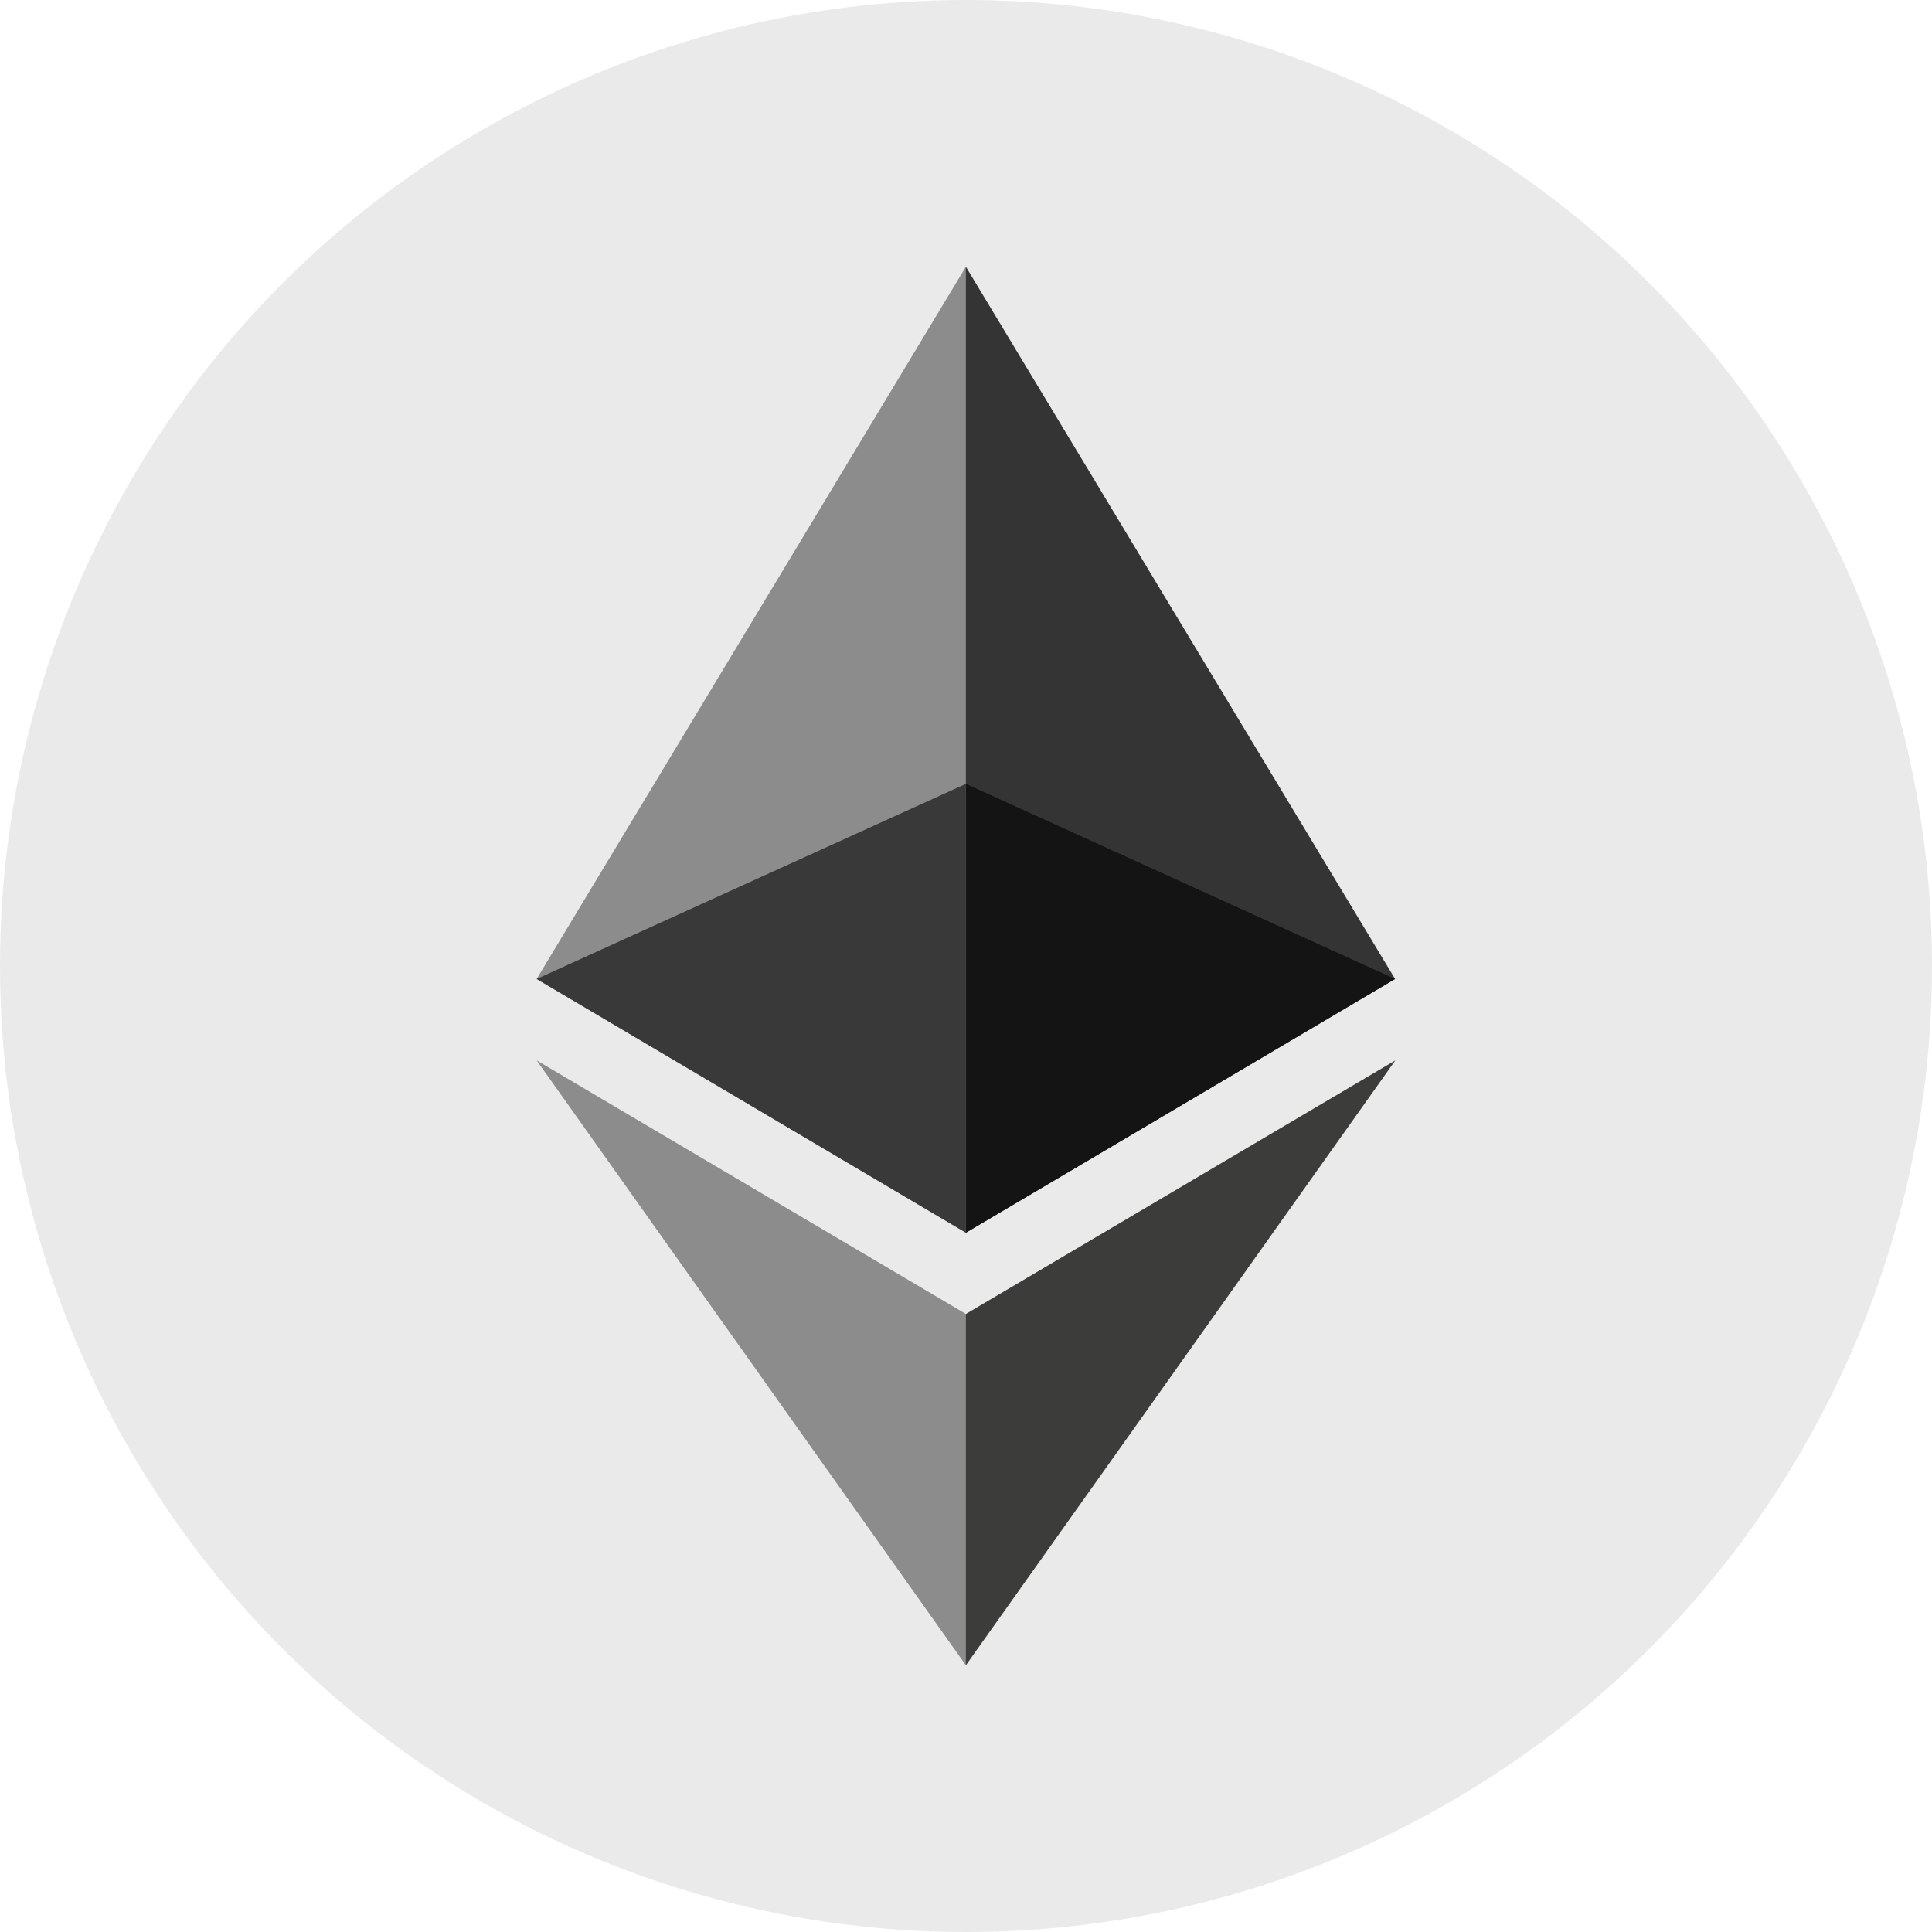 <?xml version="1.0" encoding="UTF-8" standalone="no"?>
<!DOCTYPE svg PUBLIC "-//W3C//DTD SVG 1.1//EN" "http://www.w3.org/Graphics/SVG/1.1/DTD/svg11.dtd">
<svg width="100%" height="100%" viewBox="0 0 1080 1080" version="1.1" xmlns="http://www.w3.org/2000/svg" xmlns:xlink="http://www.w3.org/1999/xlink" xml:space="preserve" xmlns:serif="http://www.serif.com/" style="fill-rule:evenodd;clip-rule:evenodd;stroke-linejoin:round;stroke-miterlimit:2;">
    <g transform="matrix(1,0,0,1,-1093.36,0)">
        <g id="Square" transform="matrix(1,0,0,1,1093.36,0)">
            <rect x="0" y="0" width="1080" height="1080" style="fill:none;"/>
            <circle cx="540" cy="540" r="540" style="fill:rgb(234,234,234);"/>
            <g id="ethereum-eth-logo.svg" transform="matrix(0.612,0,0,0.612,540,540)">
                <g transform="matrix(1,0,0,1,-392.185,-638.695)">
                    <g id="Layer_x0020_1">
                        <g id="_1421394342400">
                            <g>
                                <path d="M392.07,0L383.5,29.11L383.5,873.74L392.07,882.29L784.13,650.54L392.07,0Z" style="fill:rgb(52,52,52);fill-rule:nonzero;"/>
                                <path d="M392.07,0L-0,650.54L392.07,882.29L392.07,0Z" style="fill:rgb(140,140,140);fill-rule:nonzero;"/>
                                <path d="M392.07,956.52L387.24,962.41L387.24,1263.28L392.07,1277.38L784.37,724.89L392.07,956.52Z" style="fill:rgb(60,60,59);fill-rule:nonzero;"/>
                                <path d="M392.07,1277.38L392.07,956.52L-0,724.89L392.07,1277.38Z" style="fill:rgb(140,140,140);fill-rule:nonzero;"/>
                                <path d="M392.07,882.29L784.13,650.54L392.07,472.33L392.07,882.29Z" style="fill:rgb(20,20,20);fill-rule:nonzero;"/>
                                <path d="M0,650.54L392.07,882.29L392.07,472.33L0,650.54Z" style="fill:rgb(57,57,57);fill-rule:nonzero;"/>
                            </g>
                        </g>
                    </g>
                </g>
            </g>
        </g>
    </g>
</svg>

